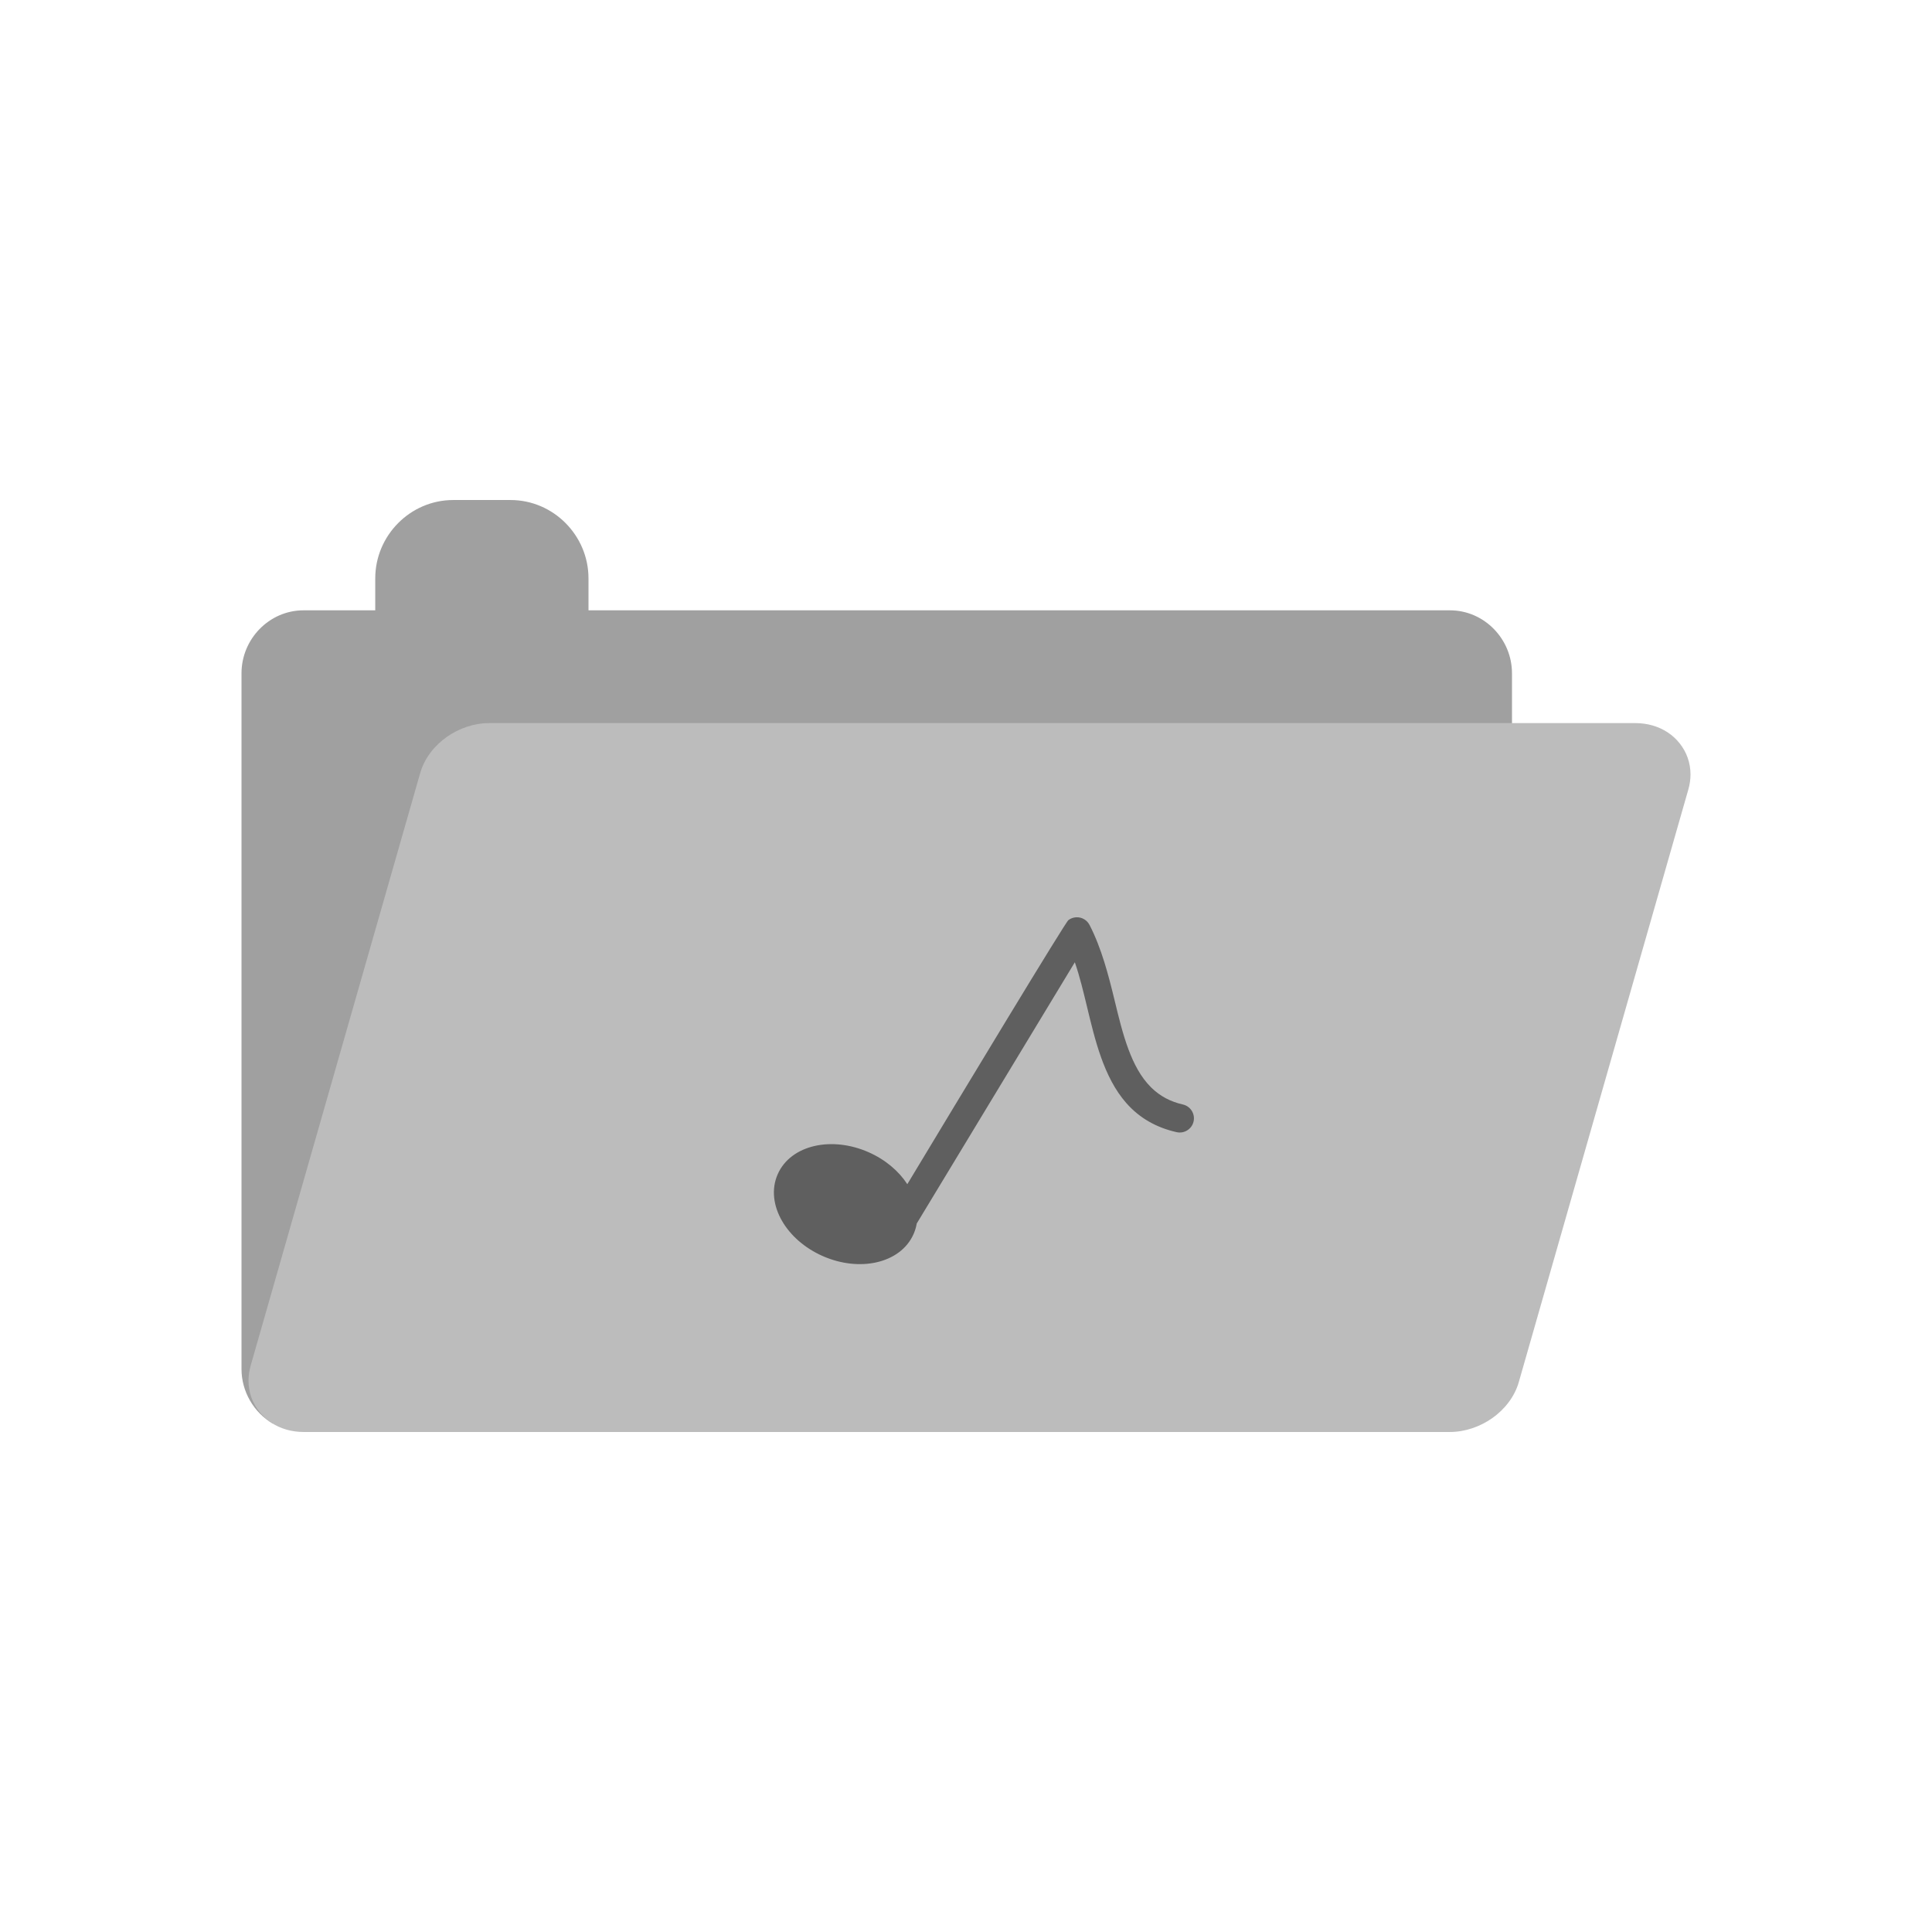 <?xml version="1.0" encoding="UTF-8"?>
<!DOCTYPE svg PUBLIC "-//W3C//DTD SVG 1.1//EN" "http://www.w3.org/Graphics/SVG/1.1/DTD/svg11.dtd">
<!-- Creator: CorelDRAW -->
<svg xmlns="http://www.w3.org/2000/svg" xml:space="preserve" width="2048px" height="2048px" style="shape-rendering:geometricPrecision; text-rendering:geometricPrecision; image-rendering:optimizeQuality; fill-rule:evenodd; clip-rule:evenodd"
viewBox="0 0 2048 2048"
 xmlns:xlink="http://www.w3.org/1999/xlink">
 <defs>
  <style type="text/css">
   <![CDATA[
    .fil3 {fill:none}
    .fil2 {fill:#5F5F5F}
    .fil1 {fill:#BCBCBC}
    .fil0 {fill:#A0A0A0;fill-rule:nonzero}
   ]]>
  </style>
 </defs>
 <g id="Layer_x0020_1">
  <g id="_291142480">
   <path id="_291142168" class="fil0" d="M623.813 646.967l913.191 0c18.224,0 34.761,7.649 46.716,19.969 11.748,12.105 19.042,28.687 19.042,46.815l0 84.77 -1282.76 652.651c0,0.751 0.142,1.356 0.385,1.783 0.222,0.389 0.553,0.719 0.948,0.948l-32.001 55.25c-10.103,-5.844 -18.569,-14.401 -24.448,-24.698 -5.643,-9.881 -8.887,-21.269 -8.887,-33.283l0 -737.421c0,-18.131 7.293,-34.71 19.041,-46.815 11.957,-12.32 28.493,-19.969 46.717,-19.969l76.022 0 0 -33.898c0,-22.734 9.288,-43.46 24.249,-58.534 14.994,-15.11 35.662,-24.489 58.386,-24.489l60.765 0c22.721,0 43.391,9.379 58.386,24.489 14.96,15.076 24.249,35.8 24.249,58.534l0 33.898z"/>
   <path id="_291142120" class="fil1" d="M518.426 766.521l1215.25 0c6.324,0 12.387,0.874 18.066,2.498 11.7,3.346 21.481,9.885 28.553,18.683 7.524,9.359 11.706,20.784 11.706,33.275 0,5.158 -0.743,10.495 -2.296,15.925l-179.717 628.172c-4.403,15.398 -14.908,28.922 -28.278,38.301 -12.821,8.995 -28.758,14.581 -44.706,14.581l-1215.25 0c-6.325,0 -12.389,-0.874 -18.067,-2.498 -11.699,-3.347 -21.48,-9.886 -28.552,-18.683 -7.524,-9.359 -11.706,-20.782 -11.706,-33.274 0,-5.157 0.743,-10.496 2.296,-15.926l179.717 -628.172c4.406,-15.398 14.908,-28.923 28.277,-38.302 12.821,-8.995 28.755,-14.579 44.706,-14.579z"/>
   <path id="_291142384" class="fil2" d="M1132.68 975.259c4.759,-3.49 11.35,-3.994 16.704,-0.755 2.47,1.495 4.391,3.658 5.704,6.219 12.631,24.658 19.902,52.728 26.406,79.55 4.248,17.52 8.489,35.41 14.811,52.311 5.465,14.609 12.833,29.217 24.071,40.264 9.45,9.288 20.635,15.057 33.532,17.968 8.088,1.826 13.178,9.902 11.345,17.986 -1.832,8.083 -9.896,13.165 -17.98,11.341 -21.154,-4.773 -39.129,-14.666 -53.489,-31.024 -23.903,-27.233 -33.138,-67.407 -41.48,-101.81 -3.802,-15.683 -7.619,-31.863 -12.928,-47.265l-167.59 276.927c-0.646,3.802 -1.754,7.541 -3.352,11.171 -6.919,15.712 -21.544,26.044 -39.596,30.041 -17.055,3.778 -37.292,1.848 -56.666,-6.681 -19.372,-8.531 -34.46,-22.155 -43.188,-37.287 -9.24,-16.013 -11.495,-33.776 -4.576,-49.491 6.918,-15.713 21.544,-26.043 39.595,-30.04 17.055,-3.778 37.291,-1.85 56.666,6.681 17.928,7.893 32.184,20.152 41.13,33.928 55.939,-92.82 169.419,-280.916 170.883,-280.034z"/>
  </g>
 </g>
 <rect class="fil3" width="2048" height="2048"/>
</svg>
